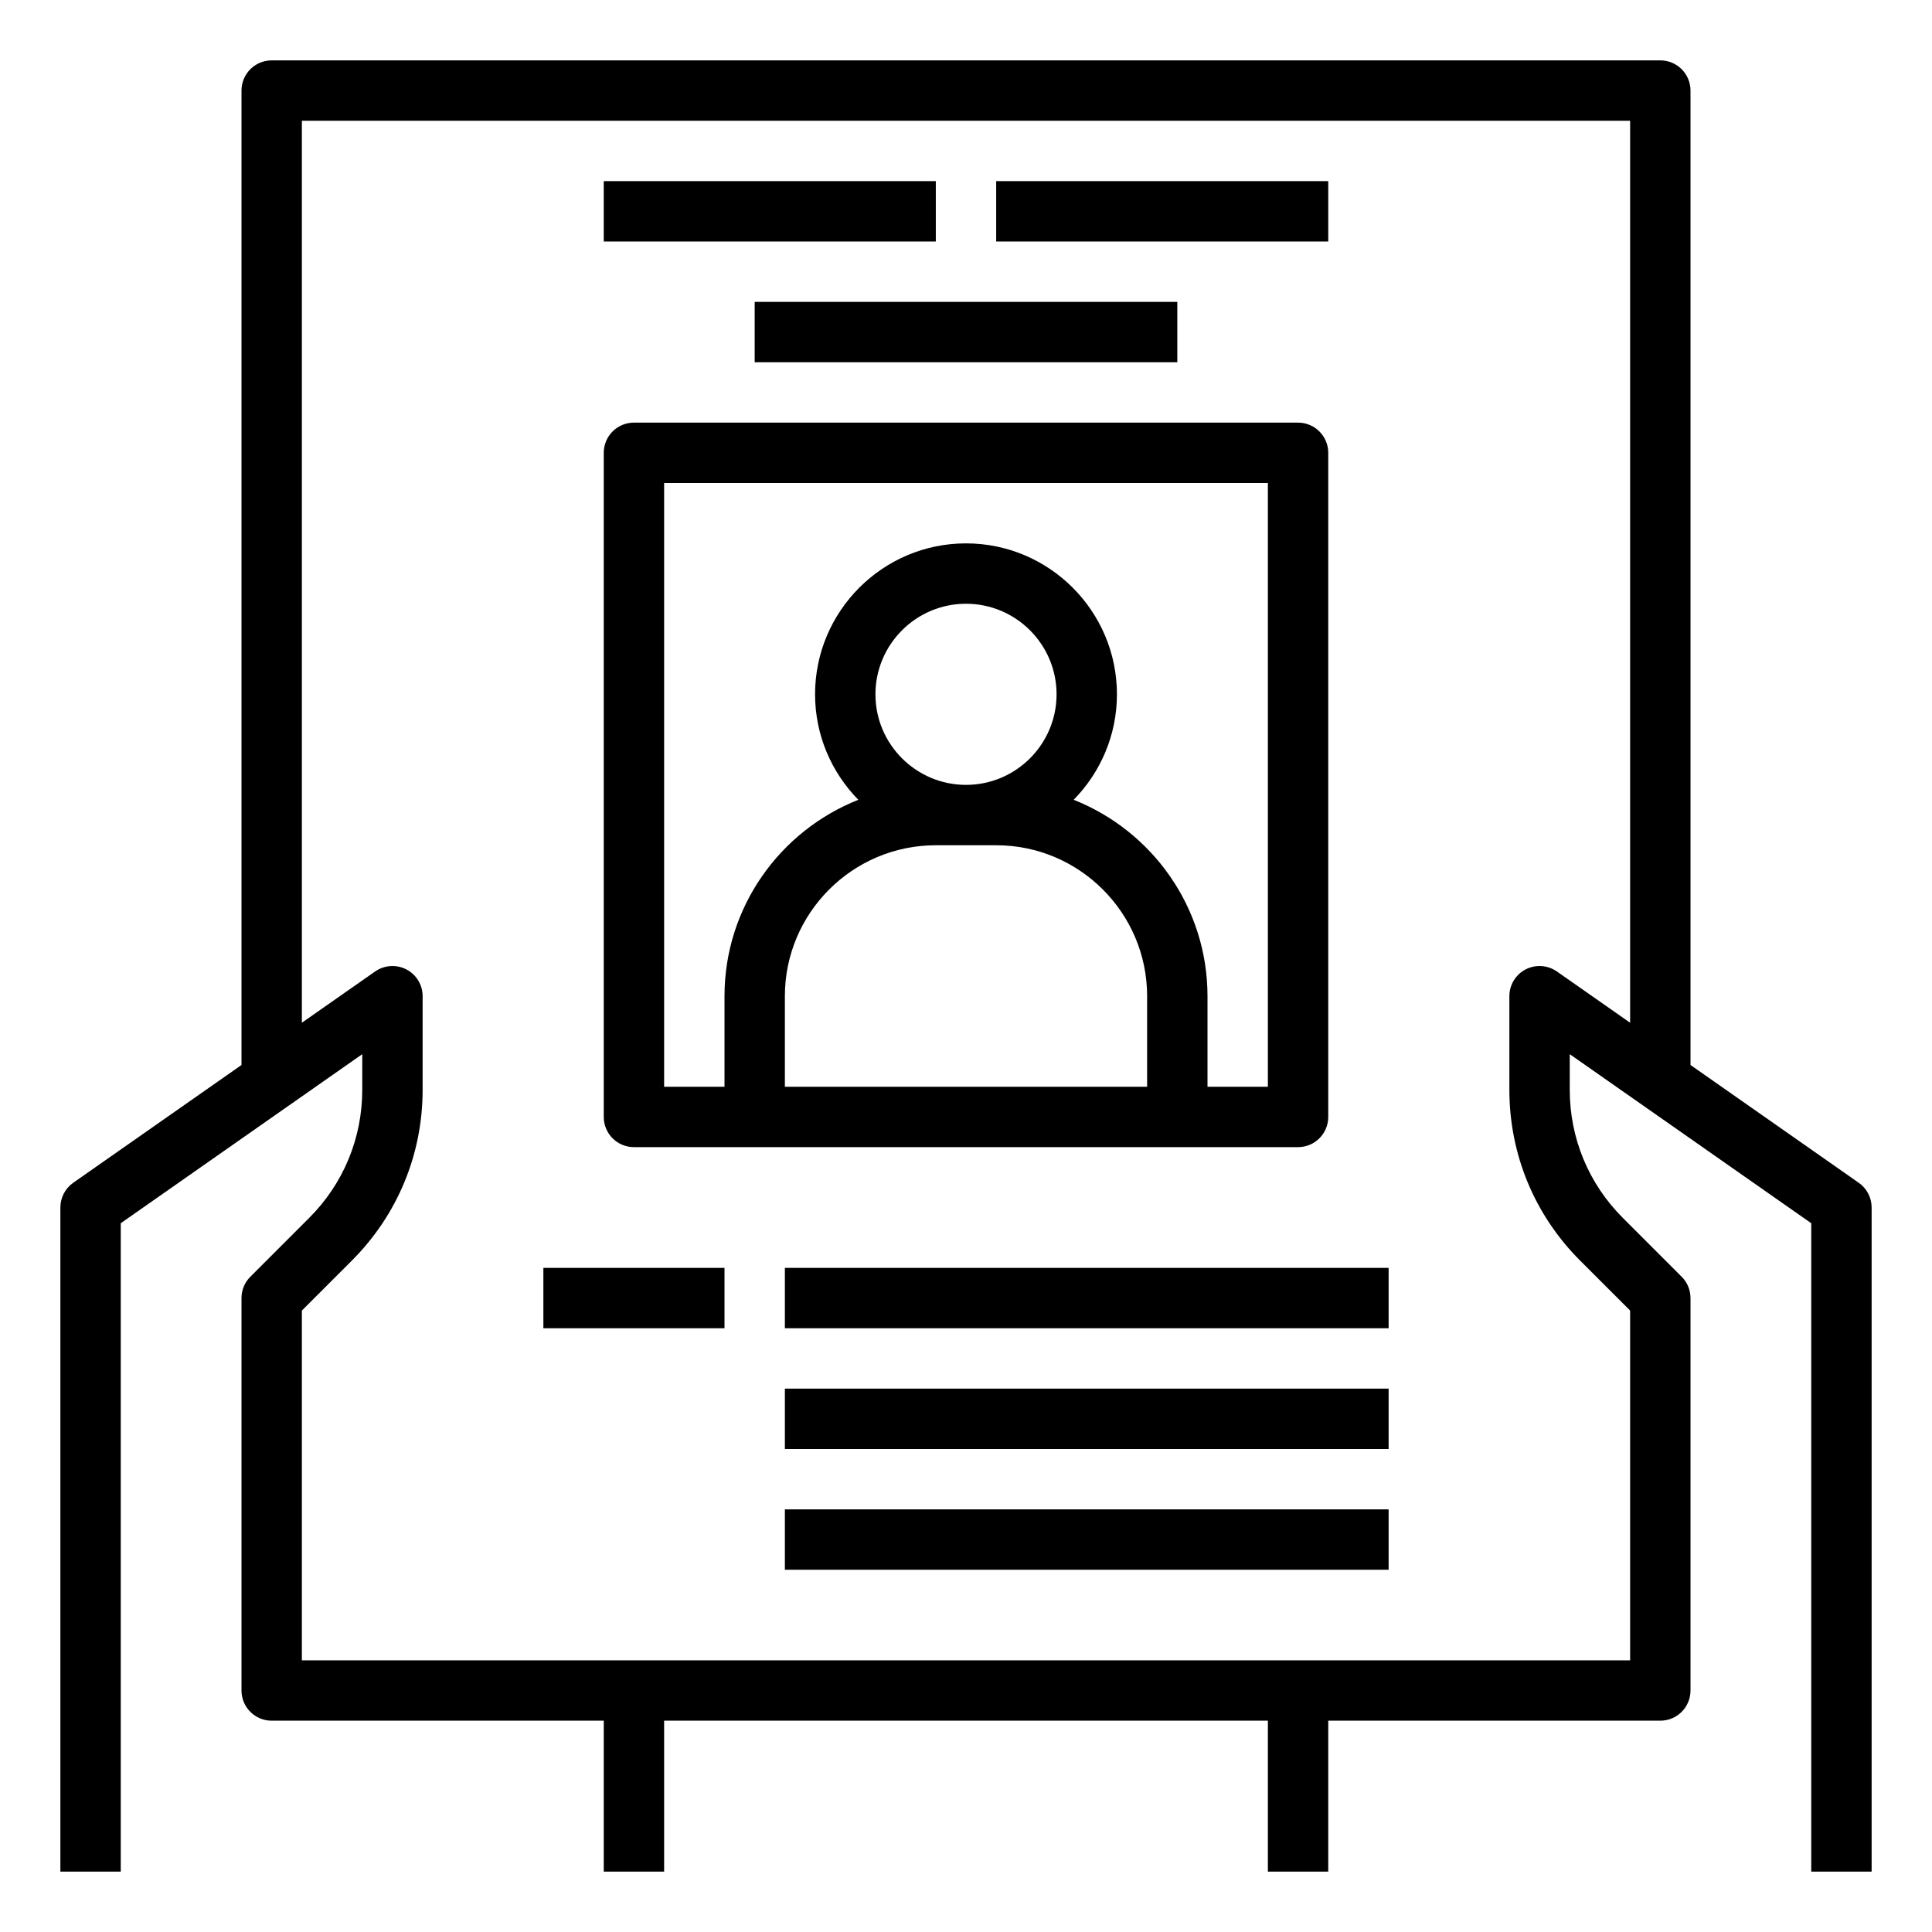 <svg height='100px' width='100px'  fill="#000000" xmlns="http://www.w3.org/2000/svg" xmlns:xlink="http://www.w3.org/1999/xlink" version="1.1" x="0px" y="0px" viewBox="0 0 64 64" style="enable-background:new 0 0 64 64;" xml:space="preserve"><path d="M61.573,39.181L56,35.279V3c0-0.552-0.447-1-1-1H9C8.447,2,8,2.448,8,3v32.279l-5.573,3.901C2.159,39.368,2,39.674,2,40v22  h2V40.521l8-5.6v1.18c0,1.603-0.624,3.109-1.757,4.243l-1.95,1.95C8.105,42.48,8,42.735,8,43v13c0,0.552,0.447,1,1,1h11v5h2v-5h20v5  h2v-5h11c0.553,0,1-0.448,1-1V43c0-0.265-0.105-0.52-0.293-0.707l-1.95-1.95C52.624,39.21,52,37.703,52,36.101v-1.18l8,5.6V62h2V40  C62,39.674,61.841,39.368,61.573,39.181z M51.573,32.181c-0.306-0.213-0.704-0.239-1.035-0.068C50.207,32.285,50,32.627,50,33v3.101  c0,2.137,0.832,4.146,2.343,5.657L54,43.414V55H10V43.414l1.657-1.657C13.168,40.246,14,38.237,14,36.101V33  c0-0.373-0.207-0.715-0.538-0.887c-0.331-0.171-0.729-0.145-1.035,0.068L10,33.879V4h44v29.879L51.573,32.181z"></path><path d="M43,38c0.553,0,1-0.448,1-1V15c0-0.552-0.447-1-1-1H21c-0.553,0-1,0.448-1,1v22c0,0.552,0.447,1,1,1H43z M22,16h20v20h-2v-3  c0-2.953-1.841-5.479-4.433-6.506C36.451,25.592,37,24.36,37,23c0-2.757-2.243-5-5-5s-5,2.243-5,5c0,1.36,0.549,2.592,1.433,3.494  C25.841,27.521,24,30.047,24,33v3h-2V16z M29,23c0-1.654,1.346-3,3-3s3,1.346,3,3s-1.346,3-3,3S29,24.654,29,23z M26,36v-3  c0-2.757,2.243-5,5-5h2c2.757,0,5,2.243,5,5v3H26z"></path><rect x="25" y="10" width="14" height="2"></rect><rect x="20" y="6" width="11" height="2"></rect><rect x="33" y="6" width="11" height="2"></rect><rect x="18" y="42" width="6" height="2"></rect><rect x="26" y="42" width="20" height="2"></rect><rect x="26" y="46" width="20" height="2"></rect><rect x="26" y="50" width="20" height="2"></rect></svg>
